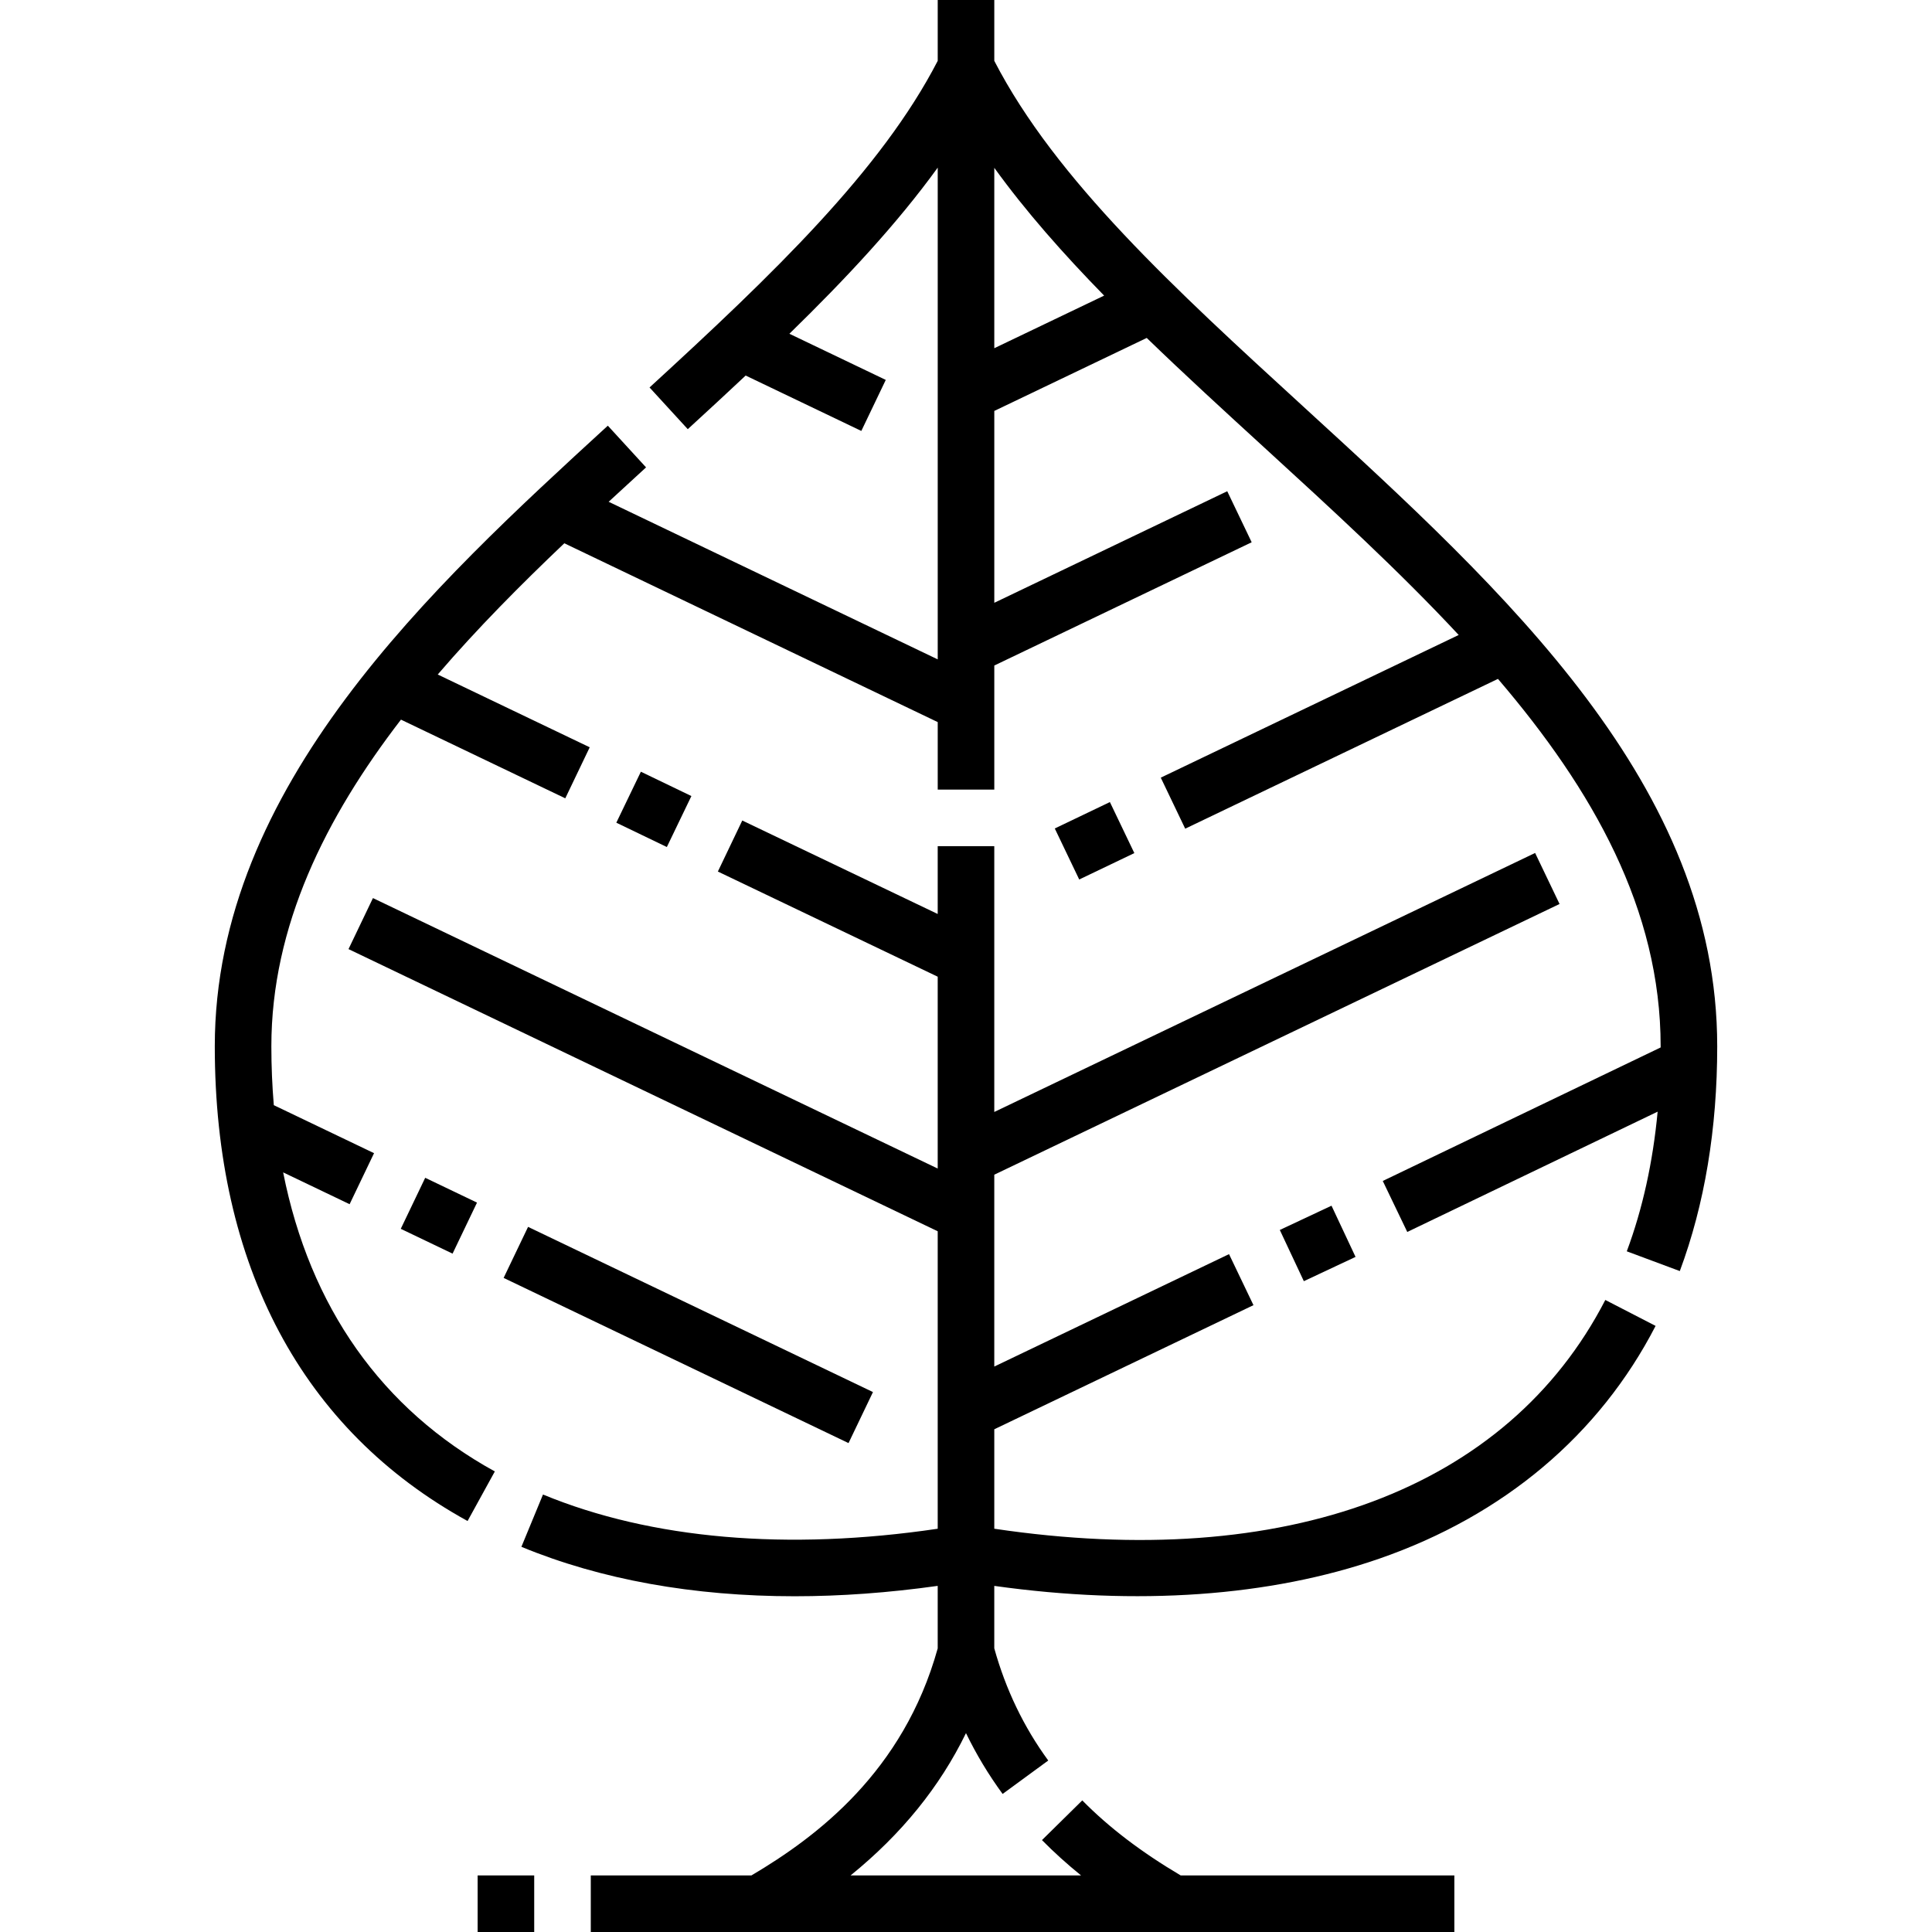 <svg id="Capa_1" enable-background="new 0 0 512.246 512.246" height="512" viewBox="0 0 512.246 512.246" width="512" xmlns="http://www.w3.org/2000/svg"><g><path d="m126.639 497.246h15v15h-15z"/><path d="m263.623 405.32v-26.365l68.718-32.909-6.479-13.529-62.24 29.806v-50.868l149.874-71.775-6.479-13.529-143.395 68.672v-70.476h-15v17.984l-51.816-24.785-6.473 13.531 58.289 27.881v50.865l-149.739-71.711-6.479 13.529 156.219 74.814v78.868c-39.848 5.896-75.922 2.791-104.654-9.071l-5.725 13.865c21.096 8.71 45.643 13.109 72.462 13.108 12.204 0 24.883-.923 37.917-2.754v16.577c-9.096 32.705-32.072 49.969-49.388 60.196h-42.595v15h228.967v-15h-72.563c-10.435-6.18-19-12.697-26.091-19.894l-10.685 10.527c3.199 3.247 6.644 6.36 10.362 9.366h-61.103c13.491-10.948 23.635-23.458 30.594-37.729 2.755 5.671 5.998 11.058 9.711 16.127l12.101-8.865c-6.479-8.844-11.282-18.853-14.311-29.748v-16.55c37.926 5.318 73.075 2.847 102.13-7.238 32.978-11.447 58.293-32.781 73.21-61.697l-13.331-6.877c-25.904 50.223-84.753 72.147-162.008 60.654z"/><path d="m345.41 107.66c-33.673-30.82-65.497-59.96-81.786-91.528v-16.132h-15v16.133c-14.977 29.01-43.479 56.413-76.406 86.599l10.136 11.057c5.235-4.799 10.359-9.531 15.348-14.219l30.668 14.687 6.479-13.529-25.553-12.238c15.138-14.759 28.595-29.222 39.329-44.046v130.38l-87.25-41.785c3.347-3.094 6.663-6.135 9.919-9.12l-10.137-11.057c-46.429 42.57-104.21 95.549-104.21 164.55 0 58.221 23.176 101.743 67.022 125.864l7.229-13.143c-30.001-16.504-49.045-43.592-56.126-79.294l17.622 8.439 6.479-13.529-26.577-12.728c-.424-5.063-.649-10.263-.649-15.61 0-31.89 14.389-60.671 34.364-86.611l43.565 20.863 6.479-13.529-40.296-19.298c10.523-12.259 22.053-23.847 33.563-34.795l99.003 47.413v17.891h15v-32.891l68.241-32.681-6.479-13.529-61.762 29.578v-50.868l40.417-19.356c9.969 9.654 20.514 19.306 31.241 29.124 17.691 16.192 35.588 32.574 51.473 49.631l-78.992 37.83 6.479 13.529 82.925-39.714c25.166 29.433 43.133 61.117 43.133 97.412 0 .103-.003.205-.003.308l-73.673 35.398 6.496 13.52 66.382-31.895c-1.253 13.363-3.984 25.768-8.179 37.028l14.057 5.236c6.582-17.671 9.92-37.722 9.92-59.595-.001-69.171-55.866-120.303-109.891-169.75zm-81.786-63.163c8.343 11.55 18.253 22.759 29.124 33.88l-29.124 13.947z"/><path d="m174.947 303.257h15v101.382h-15z" transform="matrix(.432 -.902 .902 .432 -215.585 365.617)"/><path d="m108.831 314.671h15v15.227h-15z" transform="matrix(.432 -.902 .902 .432 -224.59 288.035)"/><path d="m341.914 322.08h15.147v15.001h-15.147z" transform="matrix(.905 -.425 .425 .905 -106.992 179.944)"/><path d="m282.064 215.429h16.202v15h-16.202z" transform="matrix(.902 -.432 .432 .902 -67.825 147.192)"/><path d="m165.843 207.173h15v14.867h-15z" transform="matrix(.434 -.901 .901 .434 -95.229 277.638)"/></g></svg>